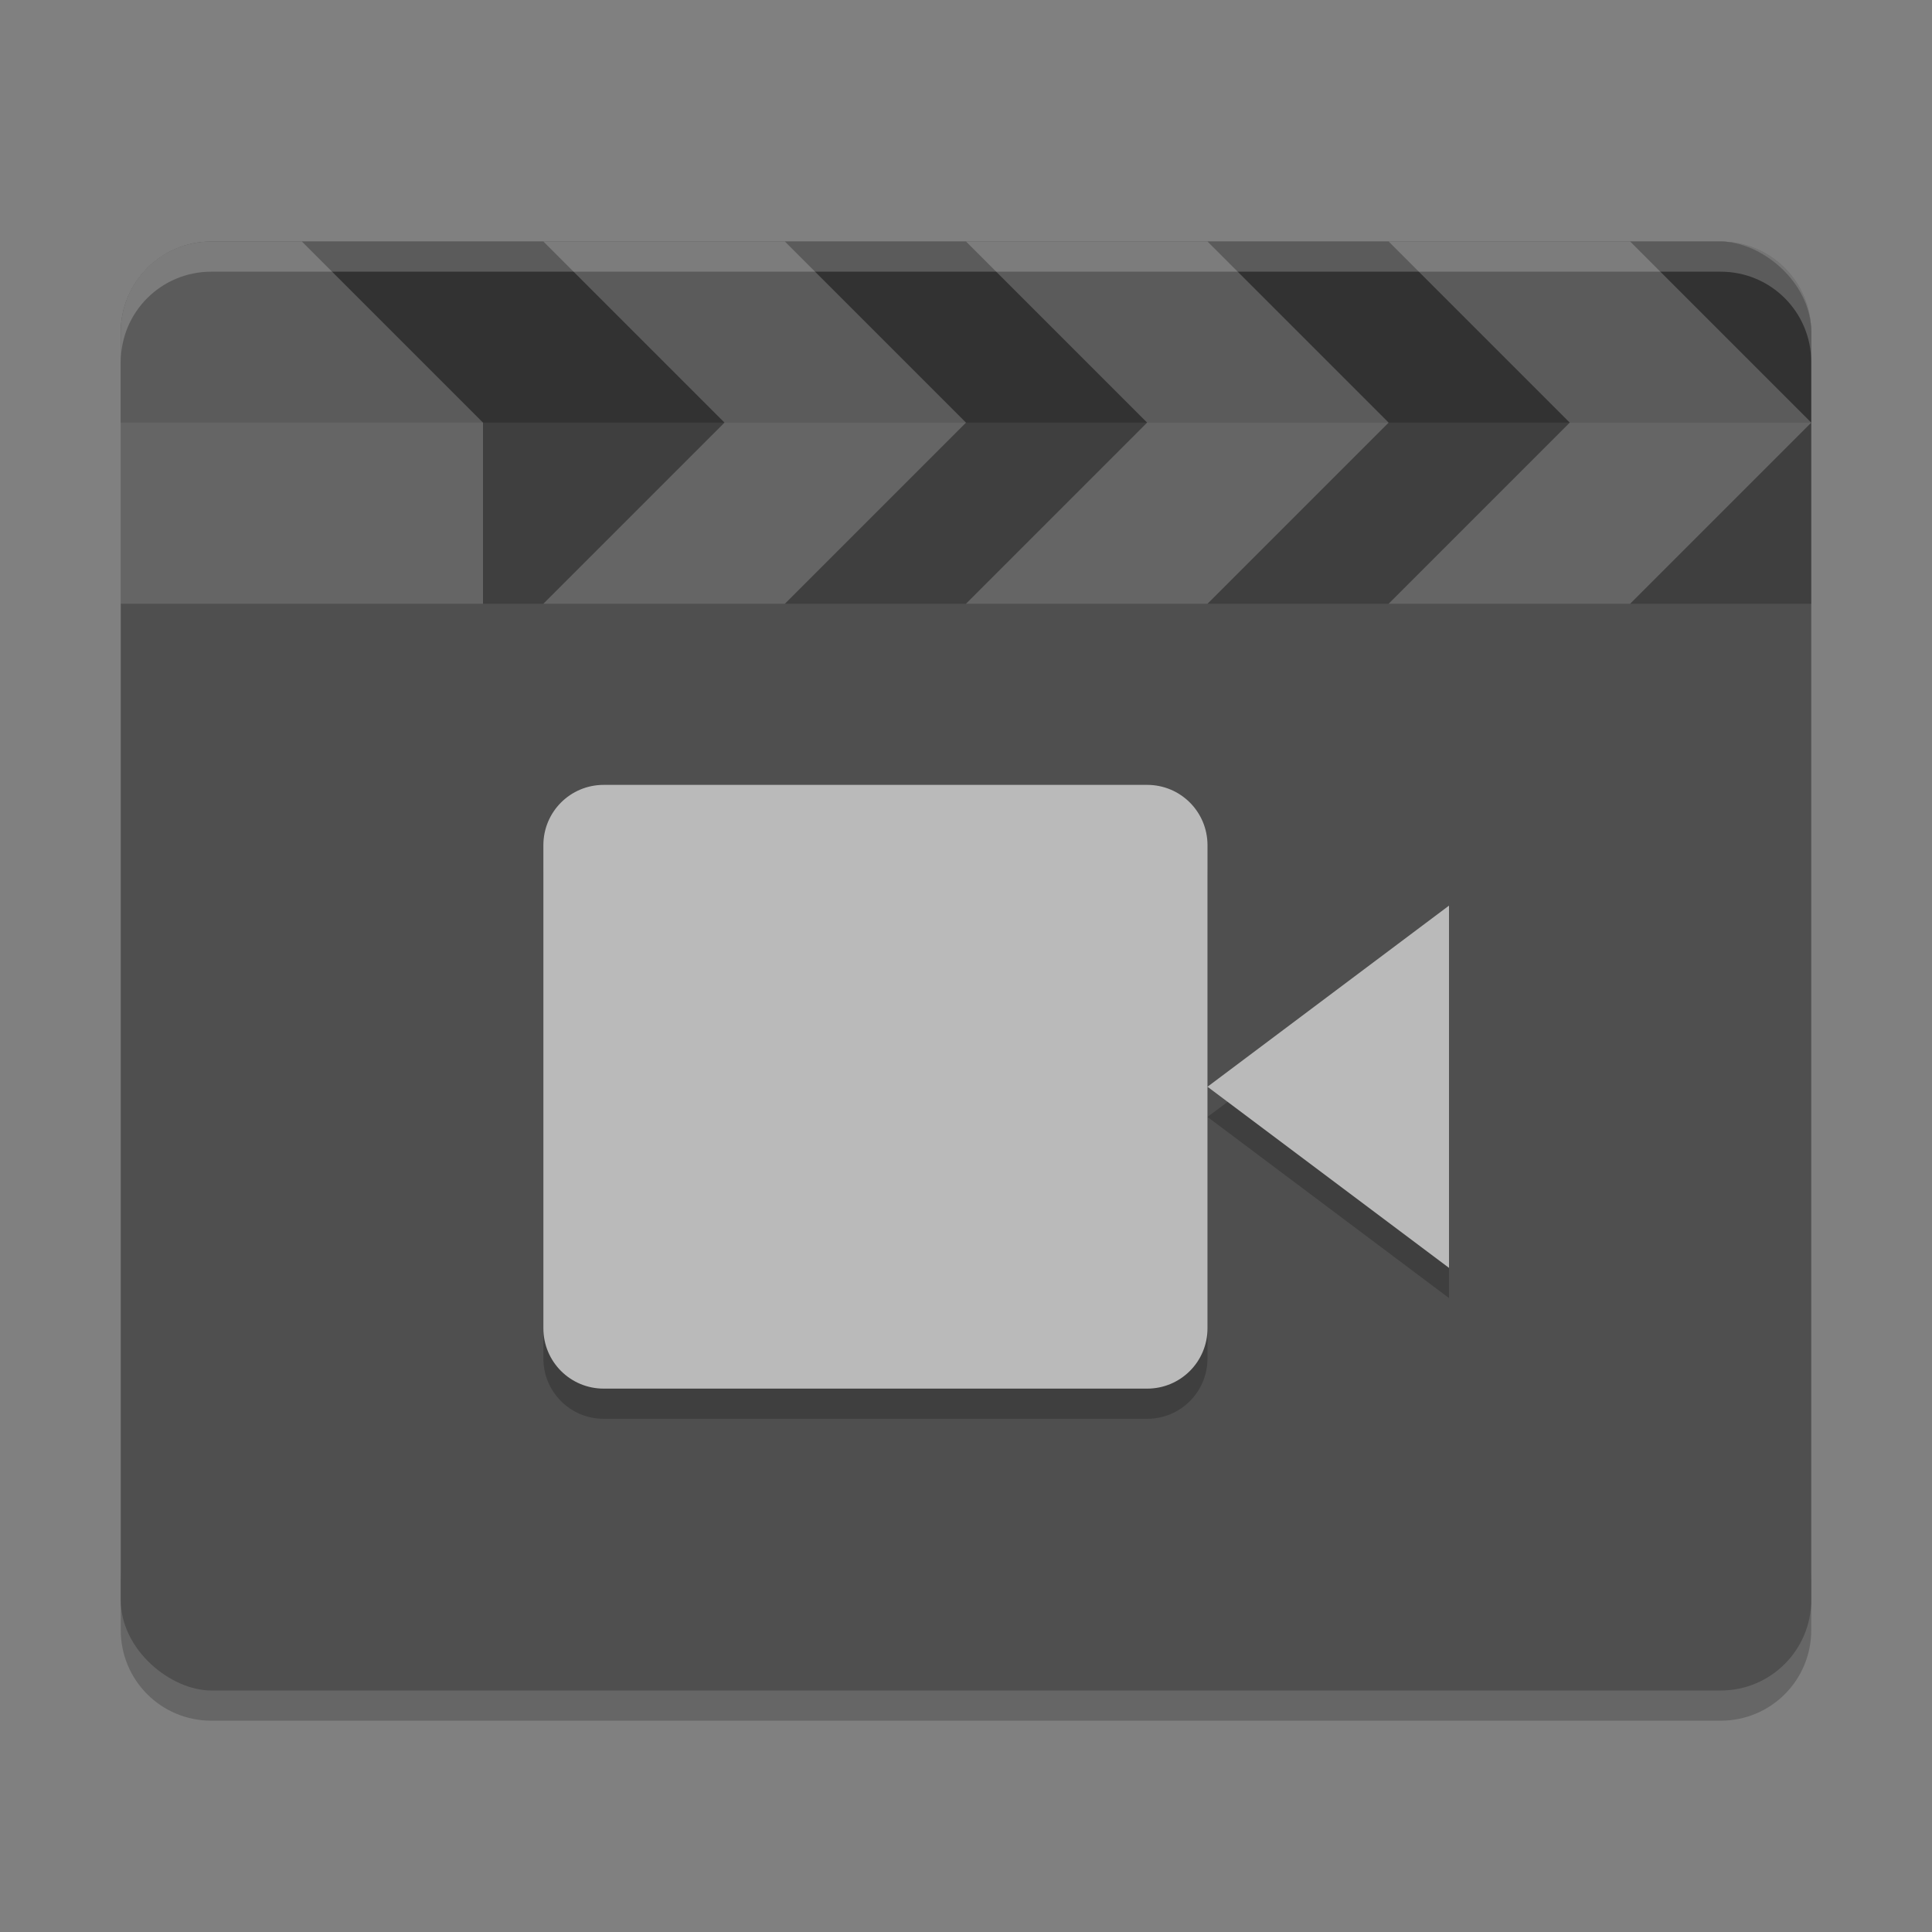 <svg xmlns="http://www.w3.org/2000/svg" width="64" height="64" version="1">
 <rect width="100%" height="100%" fill="#808080" stroke="none"/>
 <path style="opacity:0.2" d="m 4,52 0,2 c 0,1.662 1.338,3 3,3 l 50,0 c 1.662,0 3,-1.338 3,-3 l 0,-2 c 0,1.662 -1.338,3 -3,3 L 7,55 C 5.338,55 4,53.662 4,52 Z"/>
 <rect style="fill:#4f4f4f" width="48" height="56" x="-56" y="-60" rx="3" ry="3" transform="matrix(0,-1,-1,0,0,0)"/>
 <path style="opacity:0.2" d="M 4,20 4,11 C 4,9.338 5.338,8 7,8 l 50,0 c 1.662,0 3,1.338 3,3 l 0,9 z"/>
 <path style="opacity:0.2" d="M 4,14 4,11 C 4,9.338 5.338,8 7,8 l 50,0 c 1.662,0 3,1.338 3,3 l 0,3 z"/>
 <path style="opacity:0.2;fill:#ffffff" d="M 7 8 C 5.338 8 4 9.338 4 11 L 4 12 C 4 10.338 5.338 9 7 9 L 57 9 C 58.662 9 60 10.338 60 12 L 60 11 C 60 9.338 58.662 8 57 8 L 7 8 z"/>
 <path style="opacity:0.2;fill:#ffffff" d="M 7,8 C 5.338,8 4,9.338 4,11 l 0,9 12,0 0,-6 -6,-6 z"/>
 <path style="opacity:0.2;fill:#ffffff;fill-rule:evenodd" d="m 24,14 -6,-6 8,0 6,6 z"/>
 <path style="opacity:0.2;fill:#ffffff;fill-rule:evenodd" d="m 24,14 -6,6 8,0 6,-6 z"/>
 <path style="opacity:0.2;fill:#ffffff;fill-rule:evenodd" d="m 38,14 -6,-6 8,0 6,6 z"/>
 <path style="opacity:0.2;fill:#ffffff;fill-rule:evenodd" d="m 38,14 -6,6 8,0 6,-6 z"/>
 <path style="opacity:0.2;fill:#ffffff;fill-rule:evenodd" d="m 52,14 -6,-6 8,0 6,6 z"/>
 <path style="opacity:0.2;fill:#ffffff;fill-rule:evenodd" d="m 52,14 -6,6 8,0 6,-6 z"/>
 <path style="opacity:0.2" d="m 20,27 c -1.108,0 -2,0.892 -2,2 l 0,16 c 0,1.108 0.892,2 2,2 l 18,0 c 1.108,0 2,-0.892 2,-2 l 0,-16 c 0,-1.108 -0.892,-2 -2,-2 z m 20,10 8,6 0,-12 z"/>
 <path style="fill:#bababa" d="m 20,26 c -1.108,0 -2,0.892 -2,2 l 0,16 c 0,1.108 0.892,2 2,2 l 18,0 c 1.108,0 2,-0.892 2,-2 l 0,-16 c 0,-1.108 -0.892,-2 -2,-2 z m 20,10 8,6 0,-12 z"/>
</svg>

